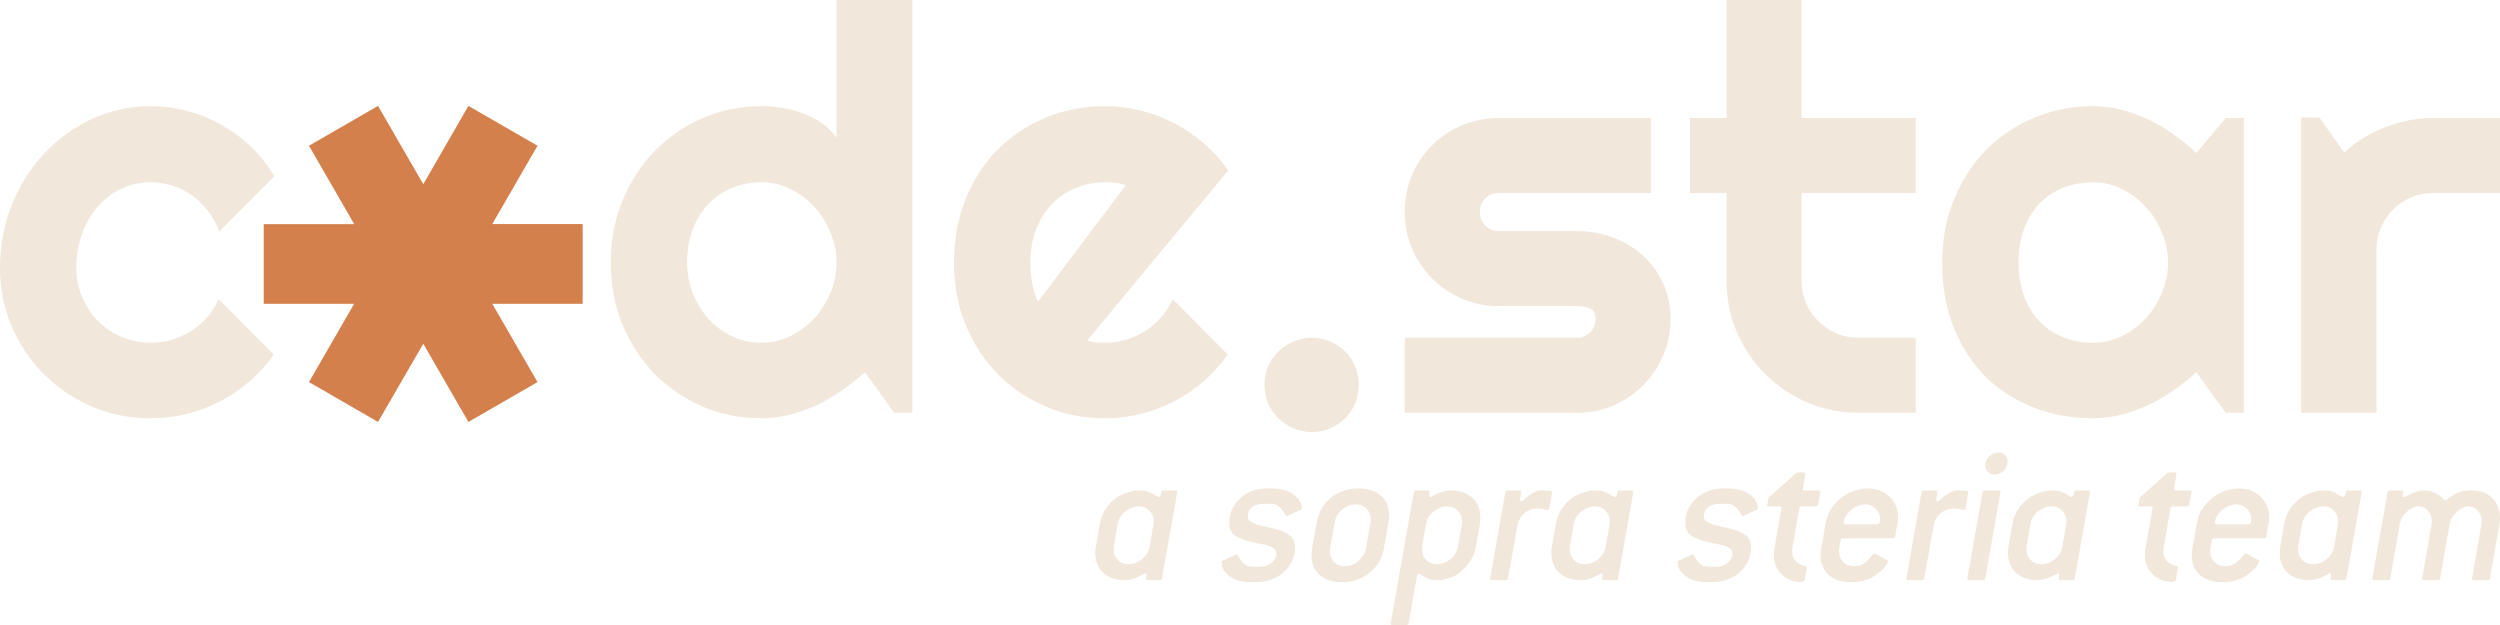 <svg xmlns="http://www.w3.org/2000/svg" width="1000" height="250" viewBox="-50 -50 100 25">
  <path id="codestar" fill="#f1e7da" d="m-39.026-42.953-2.206 2.217q-.165-.463-.452-.827-.287-.375-.65-.629-.354-.253-.773-.386-.419-.132-.86-.132-.618 0-1.17.254-.54.253-.948.717-.397.452-.628 1.08-.232.63-.232 1.39 0 .618.232 1.158.231.54.628.949.408.408.949.64.551.23 1.169.23.441 0 .849-.12.408-.122.761-.342.364-.232.64-.552.286-.33.463-.728l2.206 2.217q-.42.596-.97 1.07-.541.474-1.18.805-.63.33-1.335.496-.695.177-1.434.177-1.246 0-2.35-.463-1.091-.475-1.918-1.29-.817-.817-1.29-1.909Q-50-38.023-50-39.269q0-1.356.474-2.537.474-1.18 1.29-2.05.828-.883 1.92-1.39 1.103-.508 2.349-.508.739 0 1.445.188.716.187 1.356.551.65.353 1.191.871.552.519.949 1.191zm25.52 9.463h-.727l-1.17-1.621q-.43.386-.915.728-.474.33-1.003.584-.53.243-1.092.386-.552.144-1.125.144-1.246 0-2.35-.463-1.091-.475-1.918-1.302-.817-.838-1.29-1.974-.475-1.147-.475-2.492 0-1.335.474-2.482.474-1.147 1.29-1.985.828-.838 1.92-1.313 1.103-.474 2.349-.474.397 0 .816.066.43.066.827.22.408.144.761.387.353.243.596.595V-50h3.033zm-3.032-6.01q0-.618-.243-1.192-.232-.584-.64-1.025-.408-.452-.96-.717-.54-.276-1.157-.276-.618 0-1.17.22-.54.221-.948.64-.397.408-.628 1.004-.232.596-.232 1.346 0 .65.232 1.235.231.584.628 1.025.408.442.949.695.551.254 1.169.254.617 0 1.158-.265.551-.275.96-.717.407-.452.639-1.025.243-.585.243-1.202zm10.025 3.12q.176.056.353.078.176.01.353.01.44 0 .849-.12.408-.122.761-.342.364-.232.64-.552.286-.33.463-.728l2.206 2.217q-.42.596-.97 1.07-.541.474-1.181.805-.629.33-1.334.496-.695.177-1.434.177-1.246 0-2.35-.463-1.091-.464-1.918-1.29-.817-.828-1.29-1.964-.475-1.147-.475-2.515 0-1.4.474-2.558t1.29-1.974q.828-.817 1.92-1.269 1.103-.452 2.349-.452.739 0 1.445.177.705.176 1.334.507.64.33 1.191.816.552.474.97 1.07zm1.544-6.209q-.21-.077-.42-.099-.198-.022-.418-.022-.618 0-1.17.232-.54.22-.948.64-.397.418-.628 1.014-.232.585-.232 1.324 0 .165.011.375.022.21.055.43.044.21.1.408.055.198.143.353zm9.32 7.974q0 .397-.144.75-.143.342-.397.596-.254.253-.596.397-.341.154-.739.154-.386 0-.738-.154-.342-.144-.607-.397-.254-.254-.408-.596-.143-.353-.143-.75 0-.386.143-.728.154-.341.408-.595.265-.254.607-.397.352-.155.738-.155.398 0 .74.155.341.143.595.397.254.254.397.595.143.342.143.728zm8.723 1.125H6.192v-3h6.882q.31 0 .53-.22.22-.22.22-.53 0-.32-.22-.419-.22-.099-.53-.099H9.942q-.783 0-1.467-.298-.684-.297-1.19-.805-.508-.518-.806-1.202-.287-.684-.287-1.467t.287-1.467q.298-.683.805-1.19.507-.508 1.191-.795.684-.298 1.467-.298h6.099v3H9.942q-.309 0-.53.22-.22.221-.22.53 0 .32.22.552.221.22.53.22h3.132q.772 0 1.456.265.684.254 1.191.717.508.463.805 1.114.298.65.298 1.422 0 .783-.298 1.467-.297.673-.805 1.191-.507.508-1.19.806-.685.286-1.457.286zm11.272 0q-1.092 0-2.052-.408-.96-.419-1.687-1.136-.717-.728-1.136-1.687-.408-.96-.408-2.052v-3.507h-1.467v-3h1.467V-50h3v4.72h4.566v3h-4.566v3.507q0 .475.176.894.177.408.486.717.308.308.727.496.42.176.894.176h2.283v3zm15.407 0h-.728l-1.169-1.621q-.43.386-.915.728-.474.33-1.004.584-.53.243-1.092.386-.551.144-1.125.144-1.246 0-2.349-.42-1.092-.418-1.919-1.212-.816-.806-1.29-1.964-.474-1.158-.474-2.635 0-1.38.474-2.526.474-1.158 1.29-1.985.827-.827 1.92-1.28 1.102-.463 2.348-.463.574 0 1.136.143.563.144 1.092.398.53.253 1.004.595.485.342.904.739l1.17-1.4h.727zM36.72-39.5q0-.618-.242-1.192-.232-.584-.64-1.025-.408-.452-.96-.717-.54-.276-1.158-.276-.617 0-1.169.21-.54.21-.948.617-.397.408-.629 1.015-.231.595-.231 1.368 0 .772.231 1.378.232.596.629 1.004.408.408.948.617.552.21 1.17.21.617 0 1.157-.265.552-.276.96-.717.408-.452.64-1.025.242-.585.242-1.202zm8.338 6.01h-3.01v-11.812h.727l.993 1.401q.728-.662 1.654-1.015.926-.364 1.919-.364h2.658v3h-2.658q-.474 0-.893.177-.42.176-.728.485-.309.309-.485.728-.177.419-.177.893z" />
  <path id="star" fill="#d4804d" d="m-34.879-45.764-2.762 1.594 1.81 3.134h-3.62v3.189h3.616l-1.806 3.13 2.762 1.595 1.81-3.13 1.806 3.13 2.763-1.595-1.807-3.13h3.613v-3.19h-3.616l1.81-3.133-2.763-1.594-1.806 3.133z" />
  <path id="tagline" fill="#f1e7da" d="M-3.86-29.027q.007-.04.007-.12 0-.254-.167-.422-.167-.175-.43-.175-.16 0-.303.064-.136.055-.256.151-.111.096-.191.231-.072.128-.096.271l-.151.877q-.008.04-.008.12 0 .255.167.43.168.168.43.168.152 0 .296-.056.143-.056.255-.151.12-.104.191-.231.08-.136.104-.28zm.342 2.153q-.008.08-.095.08h-.479q-.063 0-.063-.056v-.024l.015-.096v-.023q0-.072-.055-.072-.032 0-.096.048-.064.04-.167.087-.096.048-.24.096-.143.04-.327.04-.526 0-.845-.295-.319-.295-.319-.797 0-.128.024-.264l.152-.877q.048-.295.191-.542.152-.255.367-.43.215-.184.486-.28.28-.103.582-.103.168 0 .287.04.128.04.216.095.087.048.143.088.056.04.096.04.048 0 .072-.088l.023-.095q.016-.04.024-.056.016-.024.064-.024h.479q.071 0 .071.064v.016zm4.434-3.588q.27 0 .478.072.215.064.367.175.151.112.23.256.08.143.08.295 0 .04-.055.063l-.502.232-.048.015q-.016 0-.048-.047-.12-.2-.24-.32-.119-.127-.366-.127h-.24q-.318 0-.494.136-.167.135-.167.343 0 .12.056.19.063.065.175.113.12.047.287.087.168.04.39.088.495.112.734.279.248.167.248.51 0 .287-.12.542-.112.248-.319.439-.2.183-.486.295-.28.112-.622.112h-.24q-.279 0-.494-.072-.215-.072-.367-.184-.143-.12-.223-.255-.072-.143-.072-.287 0-.04.056-.063l.503-.232q.015-.008.023-.008.008-.008.024-.008t.056.048q.056.088.104.176.056.08.12.143.071.056.159.096.088.032.223.032h.24q.302 0 .494-.152.191-.16.191-.367 0-.12-.064-.183-.056-.072-.175-.112-.112-.047-.287-.08-.176-.04-.399-.087-.486-.112-.725-.271-.232-.16-.232-.51 0-.287.112-.535.12-.247.319-.43.2-.192.47-.295.28-.112.606-.112zm3.906 1.356q.008-.032.008-.064v-.064q0-.255-.175-.423-.167-.167-.447-.167-.143 0-.279.064-.135.056-.255.151-.111.096-.191.232-.072.127-.096.27l-.183 1.037q-.008.04-.008.072v.056q0 .255.167.422.168.168.43.168.152 0 .296-.056.143-.056.255-.152.112-.103.191-.23.08-.136.104-.28zm.535 1.036q-.056.303-.2.55-.143.247-.366.43-.216.176-.503.28-.279.096-.606.096-.574 0-.9-.287-.32-.295-.32-.79 0-.135.024-.279l.184-1.036q.055-.303.199-.55.143-.256.359-.431.223-.183.502-.28.287-.095.614-.095.574 0 .893.295.327.287.327.782 0 .135-.024.279zm3.117-.957q.008-.04.008-.12 0-.254-.167-.422-.168-.175-.455-.175-.143 0-.279.064-.135.055-.255.151-.112.096-.191.231-.072.128-.096.271l-.151.877q-.008.04-.008.12 0 .255.167.43.167.168.43.168.152 0 .296-.056.143-.056.255-.151.12-.104.191-.231.08-.136.104-.28zm.566.877q-.048.272-.191.527-.144.247-.375.454-.406.375-1.028.375-.144 0-.263-.04-.112-.04-.2-.088-.08-.055-.143-.095-.056-.04-.096-.04-.048 0-.064.087l-.335 1.89q-.008.08-.095.08h-.558q-.064 0-.064-.056v-.024l.925-5.222q.008-.08.087-.08h.479q.071 0 .071.08l-.023.095v.024q0 .072.047.072.024 0 .088-.04.064-.048.168-.096.103-.047.247-.087.143-.048.335-.048.526 0 .845.295.319.295.319.797 0 .136-.024.263zm2.934-1.53q-.015.08-.063.08-.056 0-.152-.025-.088-.032-.231-.032-.335 0-.558.192-.215.183-.28.518l-.366 2.073q-.008.08-.096.08H9.67q-.064 0-.064-.056v-.024l.606-3.428q.008-.08.088-.08h.478q.072 0 .072.064v.016l-.048.255v.024q0 .071.056.071.032 0 .104-.063.072-.072.175-.152.112-.08.24-.143.135-.072.286-.072.232 0 .32.016.095.008.095.072v.016zm2.408.653q.008-.04.008-.12 0-.254-.167-.422-.168-.175-.43-.175-.16 0-.304.064-.135.055-.255.151-.111.096-.191.231-.072.128-.096.271l-.151.877q-.008.04-.008.12 0 .255.167.43.168.168.43.168.152 0 .296-.056.143-.056.255-.151.12-.104.191-.231.08-.136.104-.28zm.343 2.153q-.008.08-.095.08h-.479q-.064 0-.064-.056v-.024l.016-.096v-.023q0-.072-.055-.072-.032 0-.096.048-.064.04-.168.087-.095.048-.239.096-.143.04-.327.04-.526 0-.845-.295-.319-.295-.319-.797 0-.128.024-.264l.152-.877q.047-.295.191-.542.151-.255.367-.43.215-.184.486-.28.28-.103.582-.103.168 0 .287.04.128.04.215.095.088.048.144.088.056.04.096.04.047 0 .071-.088l.024-.095q.016-.04.024-.056.016-.024.064-.024h.478q.072 0 .072.064v.016zm4.433-3.588q.271 0 .479.072.215.064.367.175.151.112.23.256.08.143.08.295 0 .04-.055.063l-.503.232-.047.015q-.016 0-.048-.047-.12-.2-.24-.32-.12-.127-.366-.127h-.24q-.318 0-.494.136-.167.135-.167.343 0 .12.056.19.063.065.175.113.12.047.287.087.167.04.39.088.495.112.734.279.247.167.247.51 0 .287-.12.542-.11.248-.318.439-.2.183-.486.295-.28.112-.622.112h-.24q-.279 0-.494-.072-.215-.072-.367-.184-.143-.12-.223-.255-.072-.143-.072-.287 0-.04.056-.063l.502-.232q.016-.008.024-.008.008-.008.024-.008t.056.048q.056.088.104.176.056.08.12.143.071.056.159.096.087.032.223.032h.24q.302 0 .494-.152.19-.16.19-.367 0-.12-.063-.183-.056-.072-.175-.112-.112-.047-.287-.08-.176-.04-.399-.087-.486-.112-.726-.271-.23-.16-.23-.51 0-.287.11-.535.12-.247.32-.43.2-.192.47-.295.28-.112.606-.112zm3.564.638q-.008.08-.095.08h-.558q-.072 0-.096.08l-.28 1.594q-.007.04-.007.072v.056q0 .223.135.382.144.152.407.2.048.024.048.064v.016l-.088.478q-.024.08-.16.08-.223 0-.422-.08-.191-.08-.343-.223-.143-.144-.23-.343-.08-.207-.08-.455 0-.111.023-.247l.28-1.594v-.024q0-.056-.064-.056h-.439q-.072 0-.072-.048v-.016q.008-.008.008-.016l.064-.279 1.092-.973.056-.024h.247q.064 0 .064.056v.024l-.096.558v.024q0 .056.064.056h.558q.072 0 .072.064v.016zm2.368.797q.112 0 .112-.215 0-.24-.175-.407-.176-.175-.43-.175-.16 0-.312.072-.151.064-.27.175-.12.104-.192.24-.072.127-.072.255 0 .055.064.055zm.718.479q-.008.08-.096.08H23.72q-.088 0-.096.08l-.055.318q-.008.032-.008.064v.064q0 .247.167.422.167.168.43.168.312 0 .527-.216.135-.127.191-.207.064-.088.104-.088.016 0 .048.016l.462.256q.032.016.032.04 0 .063-.136.239-.135.167-.43.366-.16.104-.399.168-.231.064-.51.064-.574 0-.901-.287-.319-.295-.319-.79 0-.135.024-.279l.183-1.036q.032-.176.112-.36.088-.183.223-.342.263-.319.614-.486.351-.168.726-.168.27 0 .494.088.223.088.383.247.16.152.247.359.088.207.088.446v.112q0 .048-.016.104zm2.815-1.132q-.016.08-.064.08-.056 0-.152-.025-.087-.032-.23-.032-.336 0-.559.192-.215.183-.279.518l-.367 2.073q-.008.08-.095.08h-.559q-.063 0-.063-.056v-.024l.606-3.428q.008-.08.087-.08h.479q.071 0 .071.064v.016l-.047.255v.024q0 .071.055.071.032 0 .104-.063.072-.072.175-.152.112-.08.24-.143.135-.072.287-.072.23 0 .319.016.095.008.095.072v.016zm.789 2.806q-.008.08-.096.08h-.558q-.064 0-.064-.056v-.024l.606-3.428q.008-.08.088-.08h.558q.072 0 .072.064v.016zm.893-4.656q0 .207-.16.359-.15.151-.366.151-.16 0-.263-.104-.104-.103-.104-.263 0-.207.16-.359.159-.151.366-.151.168 0 .263.104.104.095.104.263zm2.344 2.503q.008-.04.008-.12 0-.254-.167-.422-.168-.175-.43-.175-.16 0-.304.064-.135.055-.255.151-.112.096-.191.231-.072.128-.096.271l-.151.877q-.008.04-.008.12 0 .255.167.43.167.168.43.168.152 0 .296-.056.143-.056.255-.151.12-.104.191-.231.08-.136.104-.28zm.343 2.153q-.008.08-.096.08h-.478q-.064 0-.064-.056v-.024l.016-.096v-.023q0-.072-.056-.072-.032 0-.095.048-.064.04-.168.087-.096.048-.239.096-.144.04-.327.04-.526 0-.845-.295-.319-.295-.319-.797 0-.128.024-.264l.151-.877q.048-.295.192-.542.151-.255.367-.43.215-.184.486-.28.279-.103.582-.103.167 0 .287.04.128.04.215.095.088.048.144.088.056.04.095.04.048 0 .072-.088l.024-.095q.016-.04.024-.056.016-.024.064-.024h.478q.072 0 .072.064v.016zm4.577-2.95q-.008.08-.096.08h-.558q-.072 0-.096.08l-.279 1.594q-.008.04-.008.072v.056q0 .223.136.382.143.152.406.2.048.024.048.064v.016l-.088.478q-.023.08-.159.08-.223 0-.423-.08-.191-.08-.342-.223-.144-.144-.232-.343-.08-.207-.08-.455 0-.111.024-.247l.28-1.594v-.024q0-.056-.064-.056h-.439q-.072 0-.072-.048v-.016q.008-.008.008-.016l.064-.279 1.093-.973.055-.024h.248q.063 0 .063.056v.024l-.095.558v.024q0 .056.063.056h.559q.071 0 .071.064v.016zm2.368.797q.111 0 .111-.215 0-.24-.175-.407-.175-.175-.43-.175-.16 0-.312.072-.151.064-.27.175-.12.104-.192.24-.072.127-.072.255 0 .055.064.055zm.717.479q-.008.08-.095.08h-1.994q-.087 0-.095.08l-.056.318q-.008.032-.008.064v.064q0 .247.167.422.168.168.43.168.312 0 .527-.216.136-.127.191-.207.064-.088.104-.088.016 0 .048.016l.462.256q.032.016.032.04 0 .063-.135.239-.136.167-.43.366-.16.104-.4.168-.23.064-.51.064-.574 0-.9-.287-.32-.295-.32-.79 0-.135.024-.279l.184-1.036q.031-.176.111-.36.088-.183.223-.342.264-.319.614-.486.351-.168.726-.168.271 0 .494.088.224.088.383.247.16.152.247.359.088.207.088.446v.112q0 .048-.016.104zm2.863-.479q.008-.04.008-.12 0-.254-.168-.422-.167-.175-.43-.175-.16 0-.303.064-.136.055-.255.151-.112.096-.192.231-.072.128-.095.271l-.152.877q-.008.04-.008.12 0 .255.168.43.167.168.43.168.152 0 .295-.056.144-.056.255-.151.12-.104.192-.231.08-.136.103-.28zm.343 2.153q-.008.08-.096.08h-.478q-.064 0-.064-.056v-.024l.016-.096v-.023q0-.072-.056-.072-.032 0-.096.048-.064.04-.167.087-.096.048-.24.096-.143.04-.326.04-.527 0-.846-.295-.318-.295-.318-.797 0-.128.023-.264l.152-.877q.048-.295.191-.542.152-.255.367-.43.215-.184.486-.28.28-.103.582-.103.168 0 .288.04.127.04.215.095.088.048.143.088.056.04.096.04.048 0 .072-.088l.024-.095q.016-.04.024-.056.016-.024.063-.024h.479q.072 0 .072.064v.016zm5.74 0q-.008.08-.095.08h-.558q-.064 0-.064-.056v-.024l.374-2.153q.008-.04.008-.12 0-.254-.151-.422-.144-.175-.367-.175-.12 0-.247.064-.12.055-.231.151-.104.096-.184.231-.08.128-.103.271l-.375 2.153q-.008.08-.096.08h-.558q-.064 0-.064-.056v-.024l.375-2.153q.008-.04.008-.12 0-.254-.151-.422-.144-.175-.367-.175-.12 0-.247.064-.128.055-.24.151-.103.096-.183.231-.072.128-.096.271l-.374 2.153q-.008.08-.096.08h-.558q-.064 0-.064-.056v-.024l.606-3.428q.008-.08.088-.08h.478q.08 0 .08.048 0 .008-.008.016v.016l-.024.103q0 .016-.008.024v.008q0 .056.048.056.04 0 .111-.04.072-.048.168-.095.104-.048.24-.088.135-.048.294-.048.215 0 .359.064.151.064.247.135.096.072.144.136.055.064.08.064.031 0 .103-.056.08-.064.215-.152.311-.191.742-.191.526 0 .829.303.311.303.311.79 0 .135-.024.262z" />
</svg>